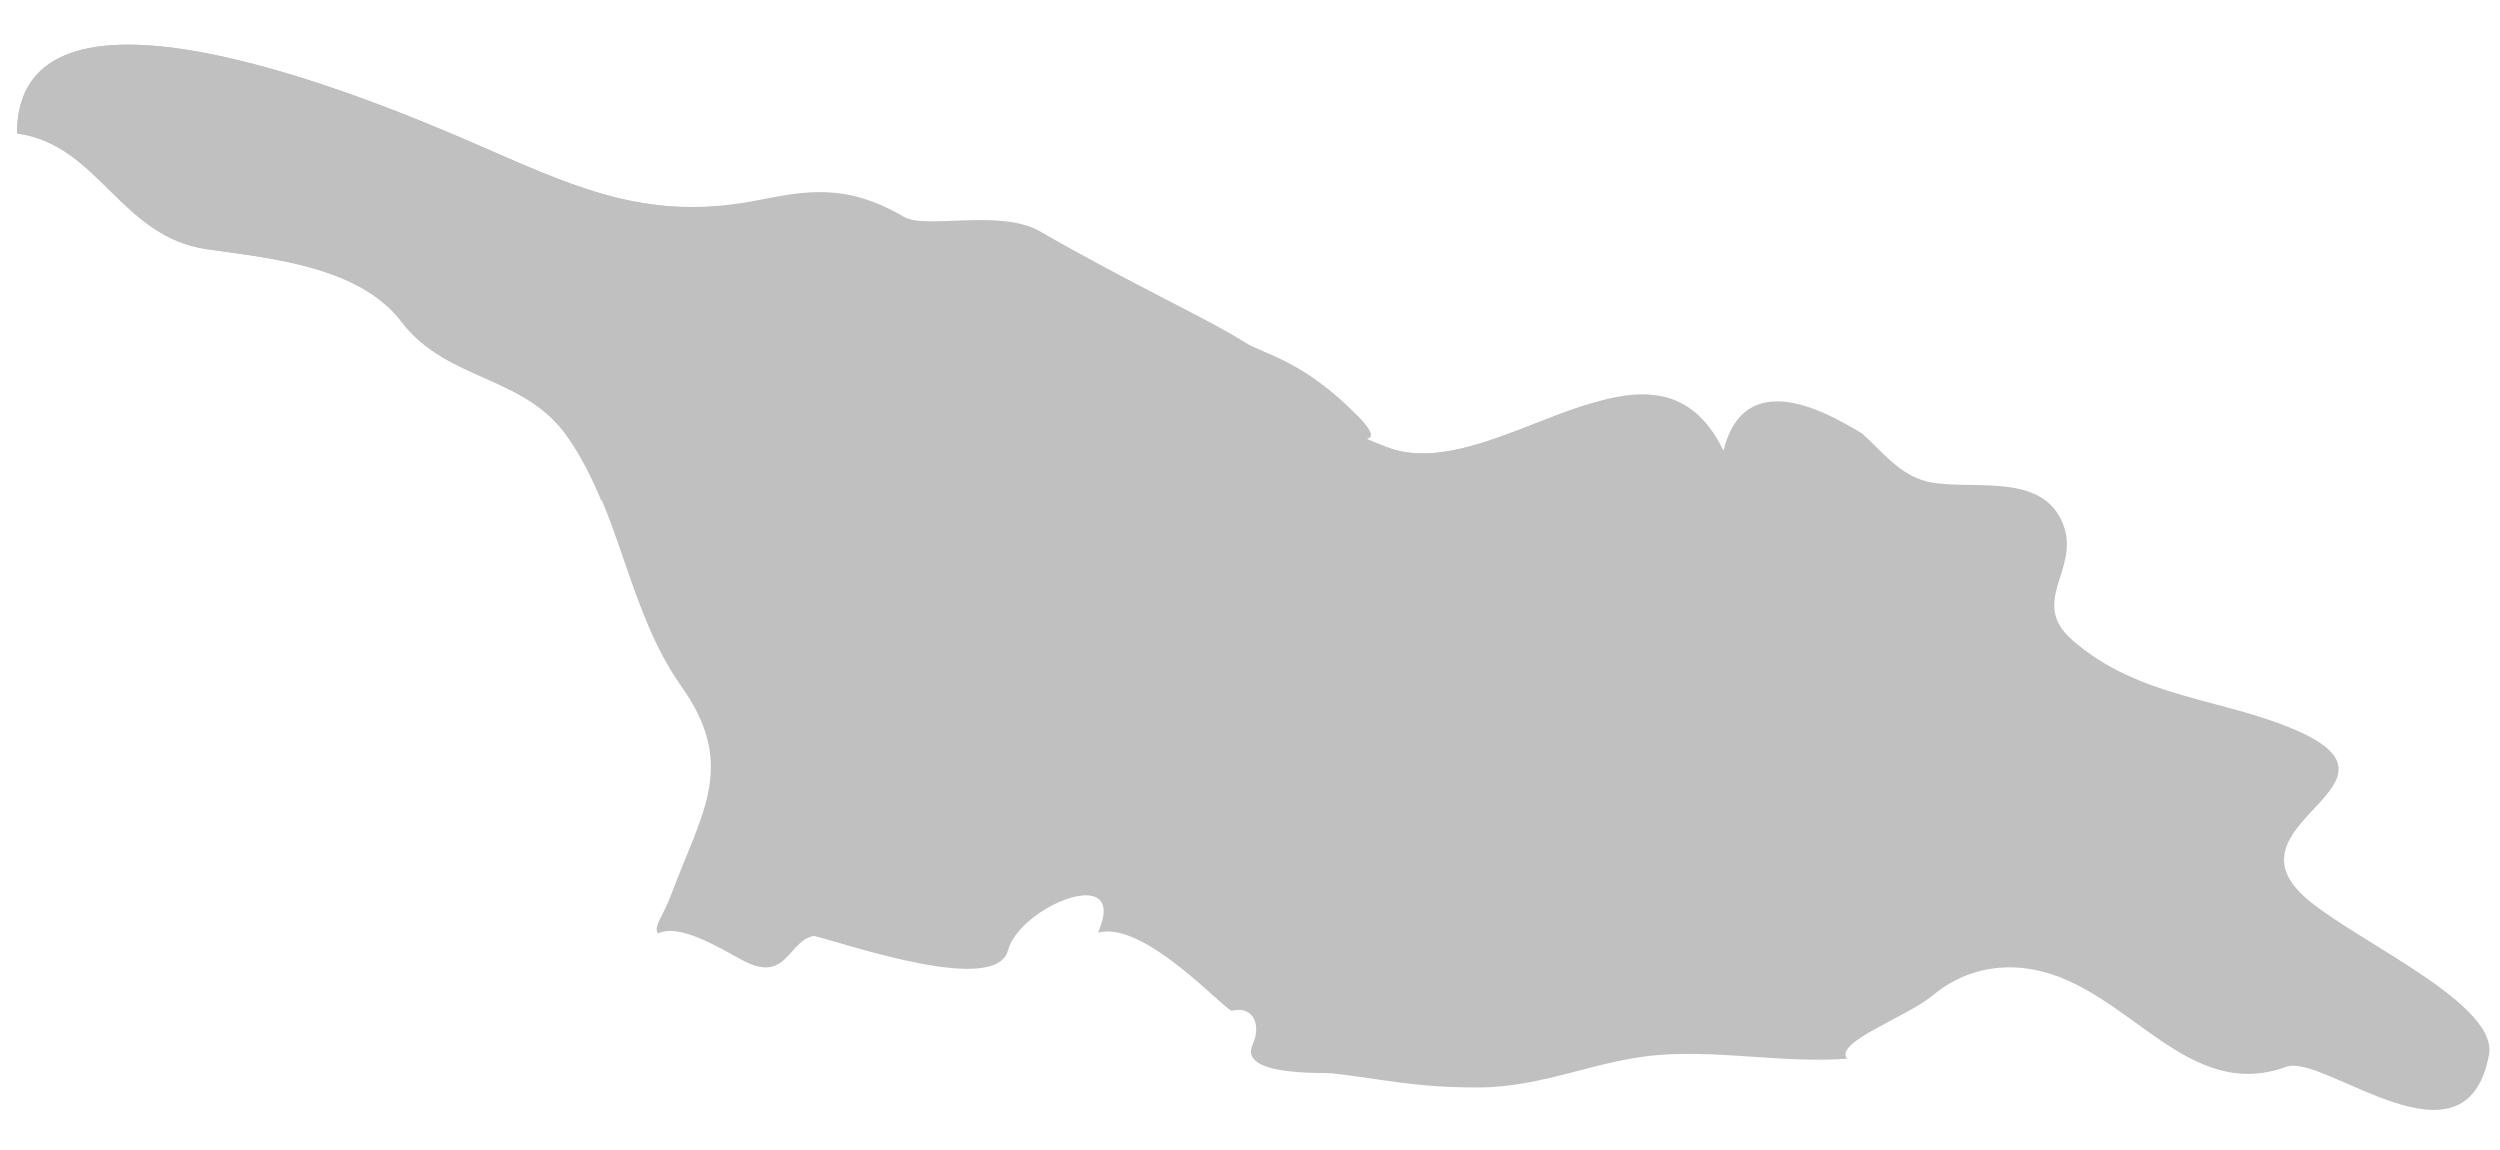 <svg width="50" height="23" viewBox="0 0 50 23" fill="none" xmlns="http://www.w3.org/2000/svg">
<path d="M0.34 2.668C0.34 -1.195 8.31 2.354 9.83 3.019C11.64 3.809 13.04 4.414 15.12 4.011C16.1 3.821 16.9 3.648 18.08 4.337C18.52 4.594 20 4.169 20.8 4.627C22.61 5.673 24.14 6.364 24.92 6.86C25.27 7.08 26.07 7.21 27.15 8.315C27.84 9.026 26.86 8.591 27.71 8.933C29.86 9.798 33.07 6.131 34.47 9.013C34.93 7.135 36.9 8.485 37.24 8.668C37.62 9.006 37.93 9.425 38.43 9.598C39.24 9.878 40.87 9.338 41.28 10.533C41.58 11.403 40.58 12.049 41.45 12.805C42.79 13.971 44.44 13.958 45.93 14.608C48.32 15.653 44.74 16.399 45.93 17.774C46.65 18.628 49.98 19.985 49.78 21.095C49.32 23.573 46.48 21.065 45.73 21.335C43.73 22.067 42.58 19.765 40.69 19.396C39.94 19.248 39.22 19.436 38.66 19.904C38.14 20.341 36.68 20.839 36.94 21.174C35.71 21.264 34.48 21.014 33.25 21.094C31.97 21.174 30.88 21.754 29.55 21.749C28.26 21.749 27.72 21.588 26.63 21.466C26.44 21.446 24.77 21.526 25.05 20.896C25.24 20.482 25.05 20.109 24.64 20.215C24.51 20.225 22.88 18.396 21.96 18.654C22.59 17.228 20.39 18.126 20.16 19.008C19.92 19.906 17.02 18.905 16.28 18.718C15.76 18.808 15.74 19.685 14.85 19.205C14.41 18.969 13.58 18.453 13.16 18.671C13.06 18.523 13.26 18.349 13.45 17.825C14.05 16.225 14.74 15.291 13.62 13.716C12.56 12.217 12.42 10.273 11.38 8.758C10.53 7.503 8.96 7.636 8.05 6.441C7.2 5.322 5.4 5.165 4.15 4.985C2.42 4.734 2 2.904 0.36 2.67" fill="#c0c0c0"/>
<path d="M0.34 2.668C1.98 2.902 2.4 4.732 4.13 4.983C5.38 5.163 7.18 5.32 8.03 6.439C8.94 7.634 10.51 7.501 11.36 8.756C11.63 9.14 11.83 9.551 12.01 9.975C12.01 9.975 12.01 10.114 12.26 9.862C12.56 9.61 12.51 9.636 12.71 9.283C12.91 8.93 12.86 8.905 13.14 8.703C13.42 8.502 13.85 8.426 13.95 8.099C14.05 7.771 14.05 6.612 13.95 6.183C13.85 5.755 14.35 5.226 14.8 4.974C15.26 4.722 15.16 4.042 15.14 4.026C13.04 4.414 11.64 3.809 9.83 3.019C8.31 2.354 0.36 -1.195 0.34 2.668Z" fill="#c0c0c0"/>
<path d="M27.15 8.315C27.84 9.026 26.86 8.592 27.71 8.933C28.89 9.408 30.38 8.52 31.73 8.095C31.73 8.095 31.97 8.407 31.99 8.674C31.99 8.941 31.99 9.226 32.42 9.387C32.79 9.547 33.56 9.939 33.84 10.099C34.13 10.26 34.25 11.489 34.25 11.667C34.25 11.845 34.25 12.54 33.65 12.701C33.08 12.861 32.7 13.182 32.53 13.235C32.35 13.285 32.12 13.396 31.63 12.79C31.15 12.184 29.8 11.685 29.71 11.632C29.61 11.582 28.89 12.13 28.53 12.273C28.18 12.416 26.95 11.934 26.91 11.721C26.91 11.507 26.91 10.972 26.81 10.794C26.71 10.616 26.58 10.242 26.37 9.992C26.15 9.743 25.96 9.173 26.37 8.852C26.76 8.531 27.15 8.3 27.14 8.315L27.15 8.315Z" fill="#c0c0c0"/>
</svg>
